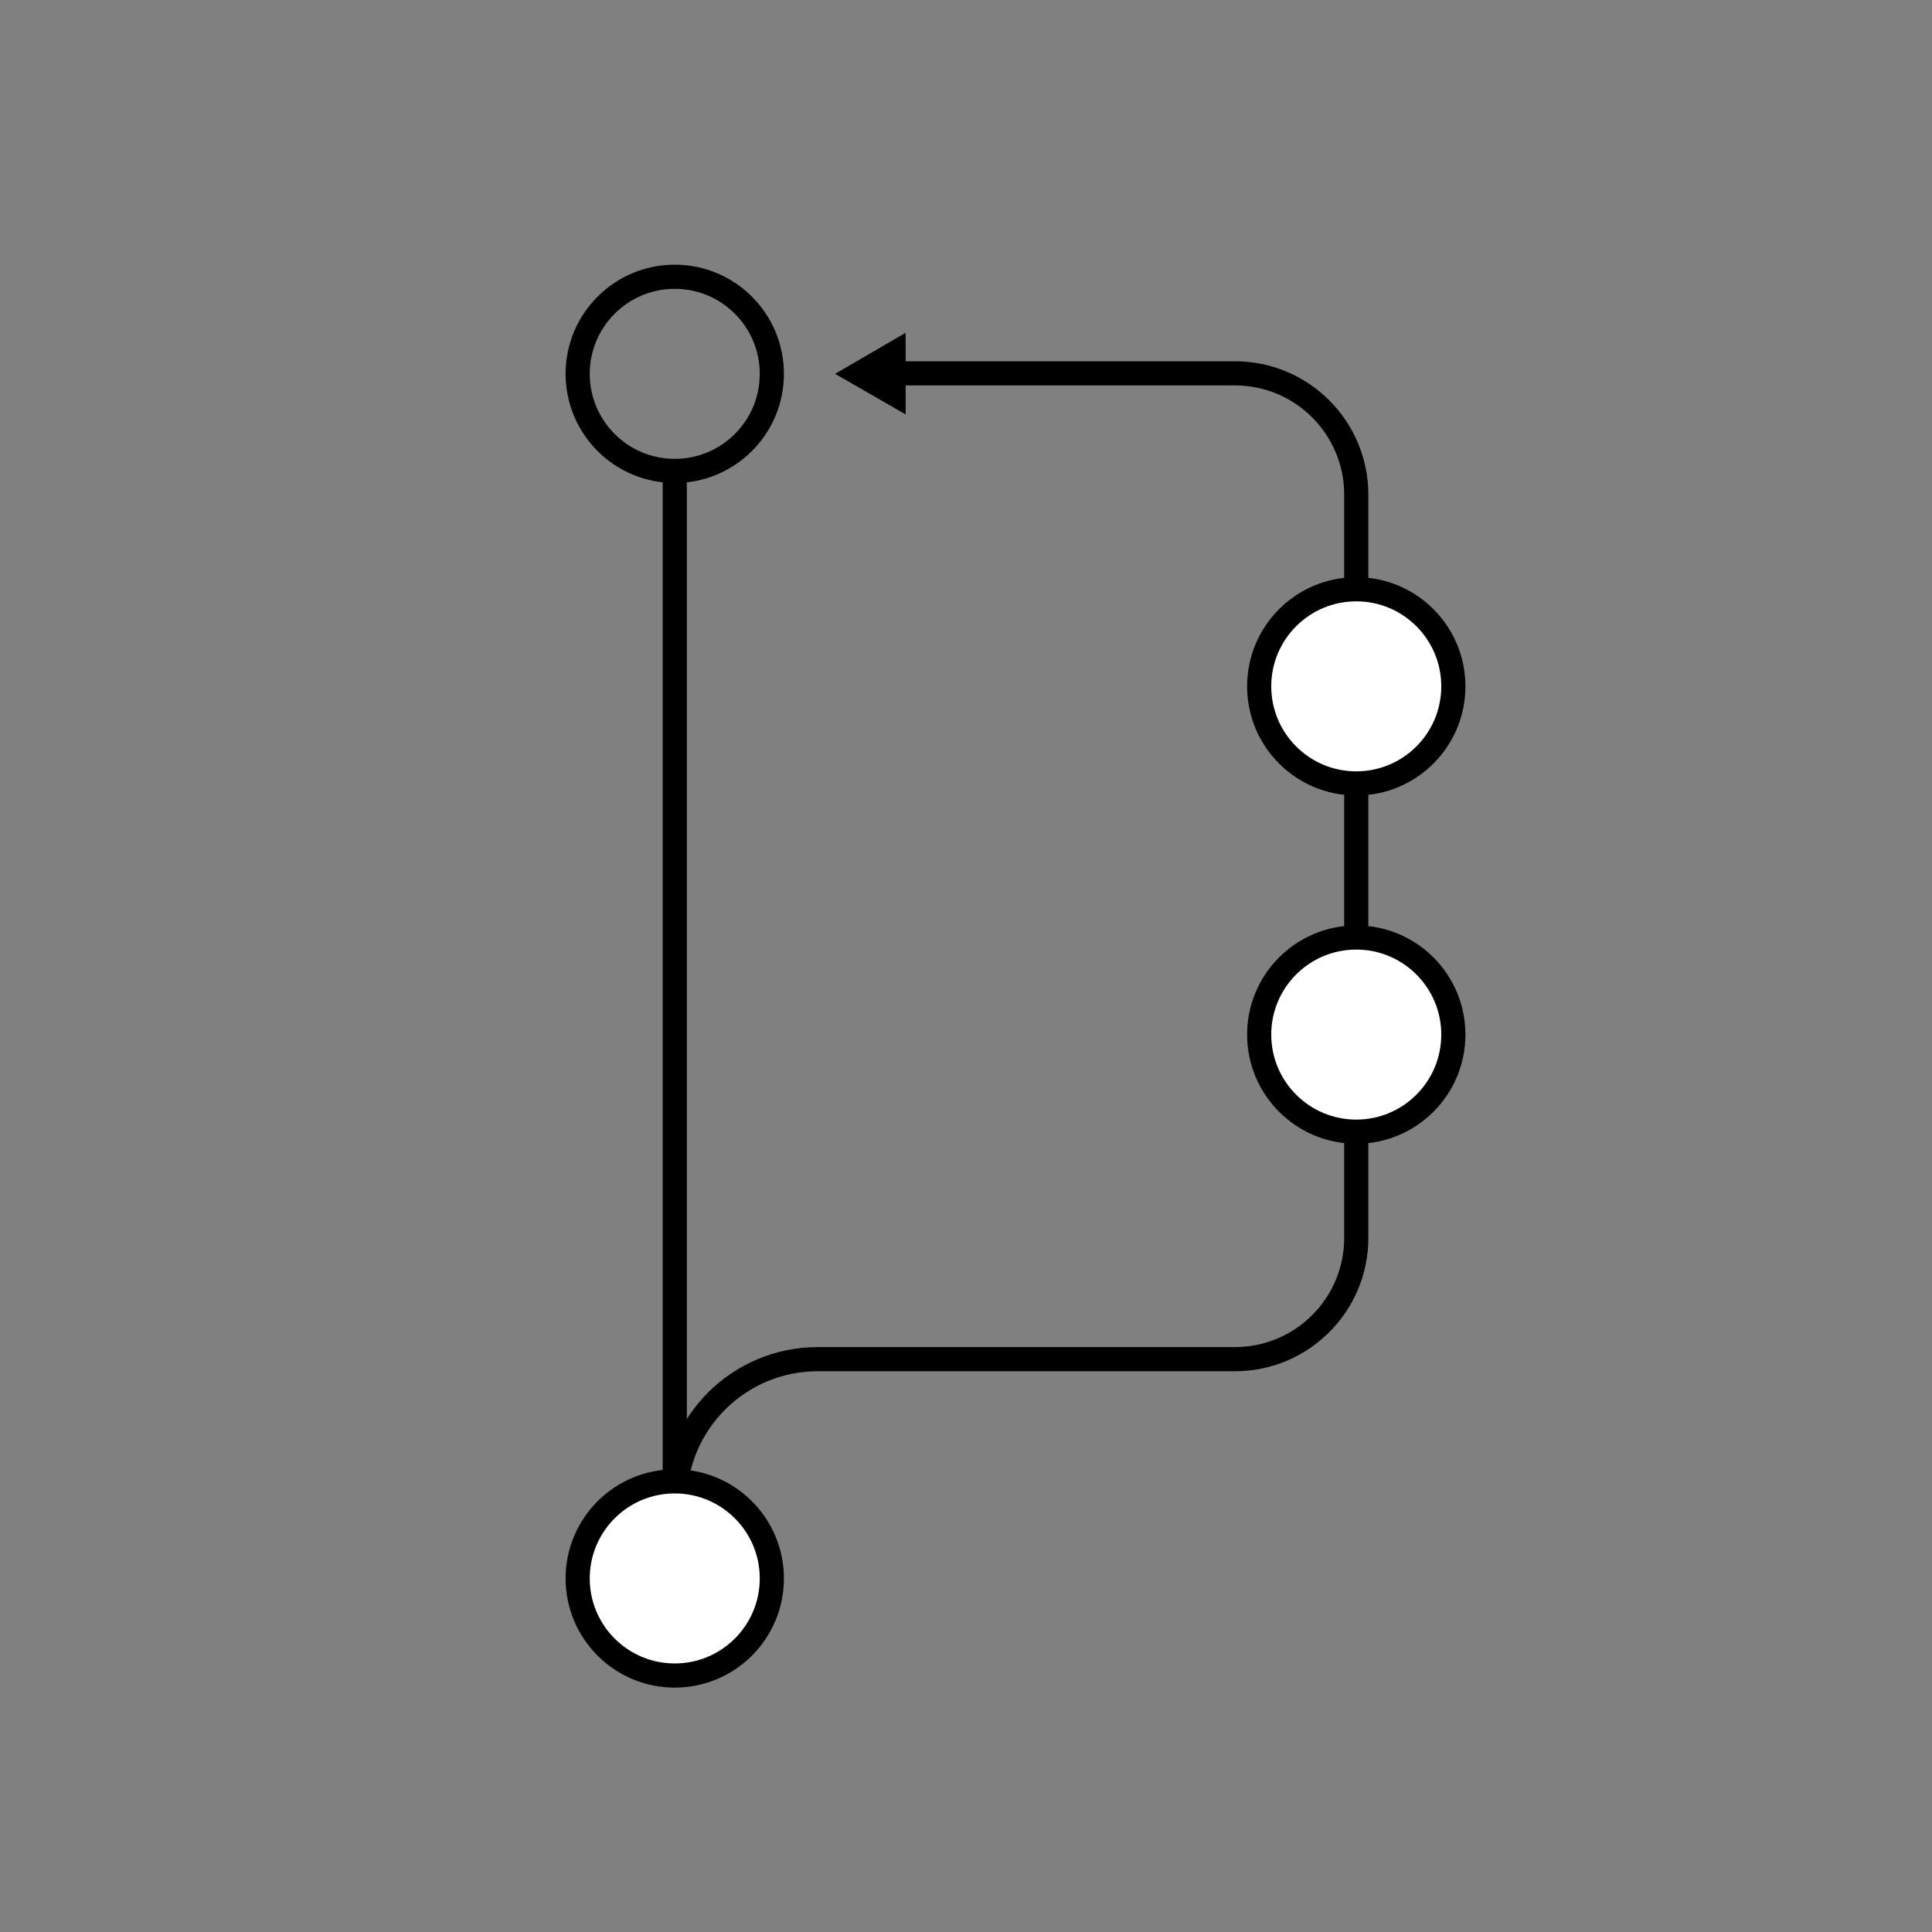 <?xml version="1.0" encoding="utf-8"?>
<!-- Generator: Adobe Illustrator 18.1.1, SVG Export Plug-In . SVG Version: 6.00 Build 0)  -->
<svg version="1.1" id="Ebene_1" xmlns="http://www.w3.org/2000/svg" xmlns:xlink="http://www.w3.org/1999/xlink" x="0px" y="0px"
	 viewBox="0 0 400 400" enable-background="new 0 0 400 400" xml:space="preserve">
<rect x="0" y="0" width="400" height="400" fill="#808080" stroke="none"/>
<line fill="none" stroke="#000000" stroke-width="5" stroke-miterlimit="10" x1="139.7" y1="97.5" x2="139.7" y2="306.7"/>
<circle fill="none" stroke="#000000" stroke-width="5" stroke-miterlimit="10" cx="139.7" cy="77.4" r="20.1"/>
<g>
	<g>
		<path fill="none" stroke="#000000" stroke-width="5" stroke-miterlimit="10" d="M139.7,344.5V311c0-16.4,13.3-29.6,29.6-29.6h86.4
			c13.8,0,25.1-11.2,25.1-25.1V102.4c0-13.8-11.2-25.1-25.1-25.1h-70.6"/>
		<g>
			<polygon points="187.5,68.9 172.9,77.4 187.5,85.8 			"/>
		</g>
	</g>
</g>
<path fill="none" stroke="#000000" stroke-width="5" stroke-miterlimit="10" d="M139.7,128.2"/>
<circle fill="#FFFFFF" stroke="#000000" stroke-width="5" stroke-miterlimit="10" cx="280.8" cy="142.1" r="20.1"/>
<circle fill="#FFFFFF" stroke="#000000" stroke-width="5" stroke-miterlimit="10" cx="280.8" cy="214.2" r="20.1"/>
<circle fill="#FFFFFF" stroke="#000000" stroke-width="5" stroke-miterlimit="10" cx="139.7" cy="326.8" r="20.1"/>
</svg>
